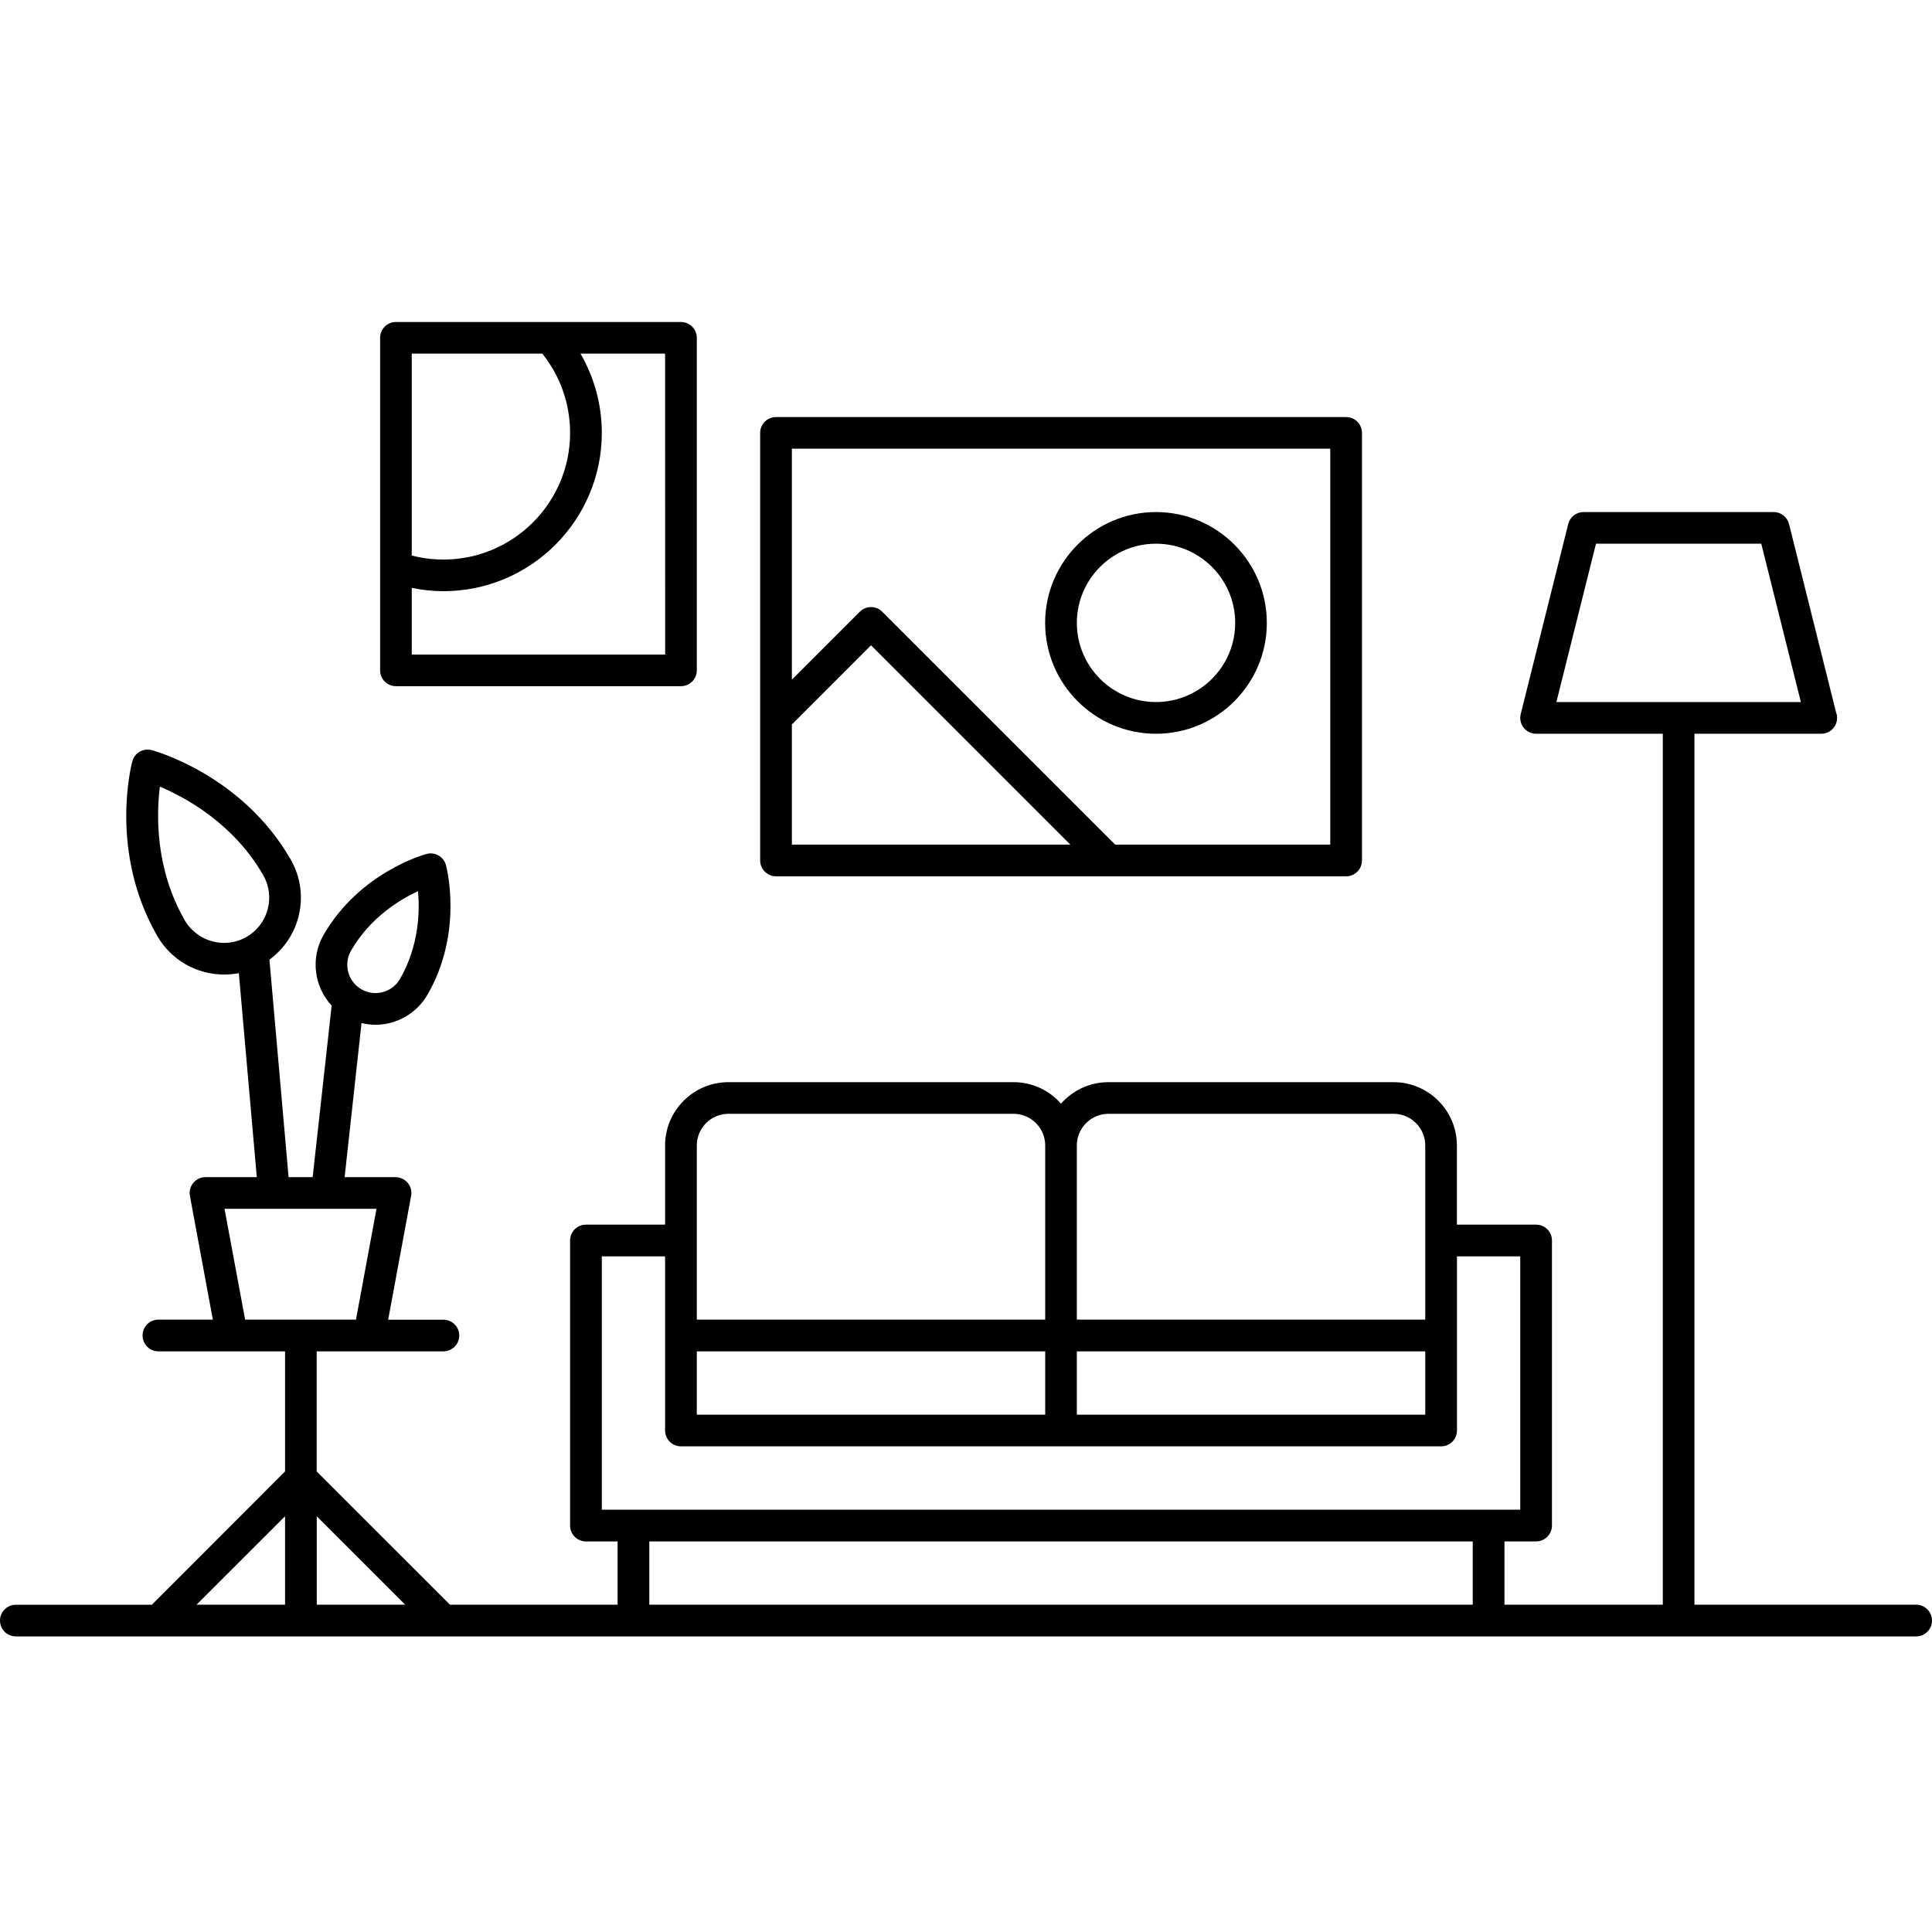 <svg width="24" height="24" viewBox="0 0 24 24" fill="none" xmlns="http://www.w3.org/2000/svg">
<path d="M23.803 19.934H21.049V9.115H22.623H22.624C22.733 9.115 22.821 9.027 22.821 8.918C22.821 8.893 22.817 8.87 22.808 8.848L22.224 6.51C22.202 6.422 22.123 6.361 22.033 6.361H19.672C19.581 6.361 19.503 6.422 19.481 6.51L18.891 8.87C18.876 8.929 18.889 8.991 18.927 9.039C18.964 9.087 19.021 9.115 19.082 9.115H20.656V19.934H18.689V19.148H19.082C19.191 19.148 19.279 19.059 19.279 18.951V15.41C19.279 15.301 19.191 15.213 19.082 15.213H18.098V14.229C18.098 13.796 17.745 13.443 17.311 13.443H13.77C13.535 13.443 13.325 13.546 13.18 13.71C13.036 13.546 12.825 13.443 12.59 13.443H9.049C8.615 13.443 8.262 13.796 8.262 14.229V15.213H7.279C7.17 15.213 7.082 15.301 7.082 15.41V18.951C7.082 19.06 7.17 19.148 7.279 19.148H7.672V19.934H5.59L3.934 18.279V16.787H5.508C5.617 16.787 5.705 16.699 5.705 16.59C5.705 16.482 5.617 16.394 5.508 16.394H4.822L5.107 14.856C5.118 14.798 5.102 14.739 5.065 14.694C5.027 14.649 4.972 14.623 4.913 14.623H4.281L4.491 12.708C4.548 12.722 4.606 12.73 4.665 12.73C4.93 12.73 5.178 12.586 5.31 12.357C5.757 11.584 5.549 10.781 5.54 10.747C5.512 10.643 5.404 10.58 5.299 10.608C5.265 10.617 4.467 10.839 4.02 11.613C3.853 11.902 3.903 12.258 4.12 12.492L3.884 14.623H3.585L3.347 11.921C3.522 11.793 3.648 11.611 3.705 11.399C3.771 11.152 3.737 10.895 3.609 10.673C3.007 9.63 1.93 9.331 1.884 9.318C1.834 9.305 1.78 9.312 1.735 9.338C1.69 9.364 1.657 9.407 1.644 9.457C1.631 9.503 1.352 10.584 1.955 11.629C2.125 11.924 2.442 12.106 2.783 12.106C2.845 12.106 2.906 12.1 2.967 12.089L3.19 14.623H2.553C2.494 14.623 2.438 14.65 2.401 14.694C2.364 14.739 2.348 14.798 2.359 14.855L2.644 16.393L1.967 16.393C1.859 16.393 1.771 16.481 1.771 16.59C1.771 16.698 1.859 16.787 1.967 16.787H3.541V18.279L1.886 19.935H0.197C0.088 19.935 0 20.023 0 20.131C0 20.24 0.088 20.328 0.197 20.328H23.803C23.912 20.328 24 20.24 24 20.132C24 20.023 23.912 19.934 23.803 19.934L23.803 19.934ZM19.826 6.754H21.879L22.371 8.721H19.334L19.826 6.754ZM4.361 11.809C4.597 11.399 4.965 11.176 5.193 11.07C5.216 11.321 5.205 11.751 4.969 12.161C4.907 12.269 4.79 12.336 4.664 12.336C4.603 12.336 4.543 12.32 4.489 12.289C4.322 12.192 4.264 11.977 4.361 11.809L4.361 11.809ZM2.295 11.432C1.923 10.786 1.944 10.108 1.986 9.772C2.298 9.903 2.897 10.225 3.269 10.87C3.344 11 3.364 11.152 3.325 11.296C3.286 11.442 3.193 11.563 3.063 11.638C2.978 11.688 2.881 11.713 2.783 11.713C2.583 11.713 2.396 11.605 2.295 11.432L2.295 11.432ZM2.789 15.016H4.677L4.422 16.393H3.045L2.789 15.016ZM12.984 17.574H8.656V16.787H12.984V17.574ZM13.377 16.787H17.705V17.574H13.377V16.787ZM13.771 13.836H17.312C17.529 13.836 17.705 14.013 17.705 14.229V16.393H13.377V14.229C13.377 14.013 13.554 13.836 13.771 13.836H13.771ZM8.656 14.229C8.656 14.012 8.833 13.836 9.049 13.836H12.591C12.807 13.836 12.984 14.013 12.984 14.229V16.393H8.656L8.656 14.229ZM7.476 15.607H8.262V17.77C8.262 17.879 8.351 17.967 8.459 17.967H17.902C18.011 17.967 18.099 17.879 18.099 17.77V15.607H18.885V18.754H7.476L7.476 15.607ZM8.066 19.148H18.295V19.934H8.066V19.148ZM5.033 19.934H3.935V18.836L5.033 19.934ZM3.541 18.836V19.934H2.442L3.541 18.836Z" fill="black"/>
<path d="M4.918 8.524H8.459C8.568 8.524 8.656 8.436 8.656 8.328V4.197C8.656 4.088 8.568 4 8.459 4H4.918C4.81 4 4.722 4.088 4.722 4.197V8.328C4.722 8.436 4.81 8.524 4.918 8.524V8.524ZM8.263 8.131H5.115V7.303C5.244 7.329 5.376 7.344 5.508 7.344C6.593 7.344 7.476 6.462 7.476 5.377C7.476 5.029 7.383 4.69 7.211 4.393H8.262L8.263 8.131ZM5.115 4.393H6.737C6.96 4.672 7.082 5.018 7.082 5.377C7.082 6.245 6.376 6.951 5.508 6.951C5.375 6.951 5.243 6.934 5.115 6.901L5.115 4.393Z" fill="black"/>
<path d="M9.64 10.886H16.722C16.831 10.886 16.919 10.797 16.919 10.689V5.378C16.919 5.269 16.831 5.181 16.722 5.181L9.64 5.181C9.531 5.181 9.443 5.269 9.443 5.377V10.689C9.443 10.797 9.531 10.886 9.64 10.886ZM9.837 9L10.82 8.016L13.296 10.492L9.837 10.492V9ZM16.525 5.574V10.492H13.853L10.959 7.599C10.883 7.522 10.758 7.522 10.681 7.599L9.837 8.443V5.574L16.525 5.574Z" fill="black"/>
<path d="M14.36 9.115C15.12 9.115 15.737 8.497 15.737 7.738C15.737 6.979 15.12 6.361 14.36 6.361C13.601 6.361 12.983 6.979 12.983 7.738C12.983 8.497 13.601 9.115 14.36 9.115ZM14.36 6.754C14.903 6.754 15.344 7.195 15.344 7.738C15.344 8.28 14.903 8.721 14.36 8.721C13.818 8.721 13.377 8.28 13.377 7.738C13.377 7.195 13.818 6.754 14.36 6.754Z" fill="black"/>
</svg>
